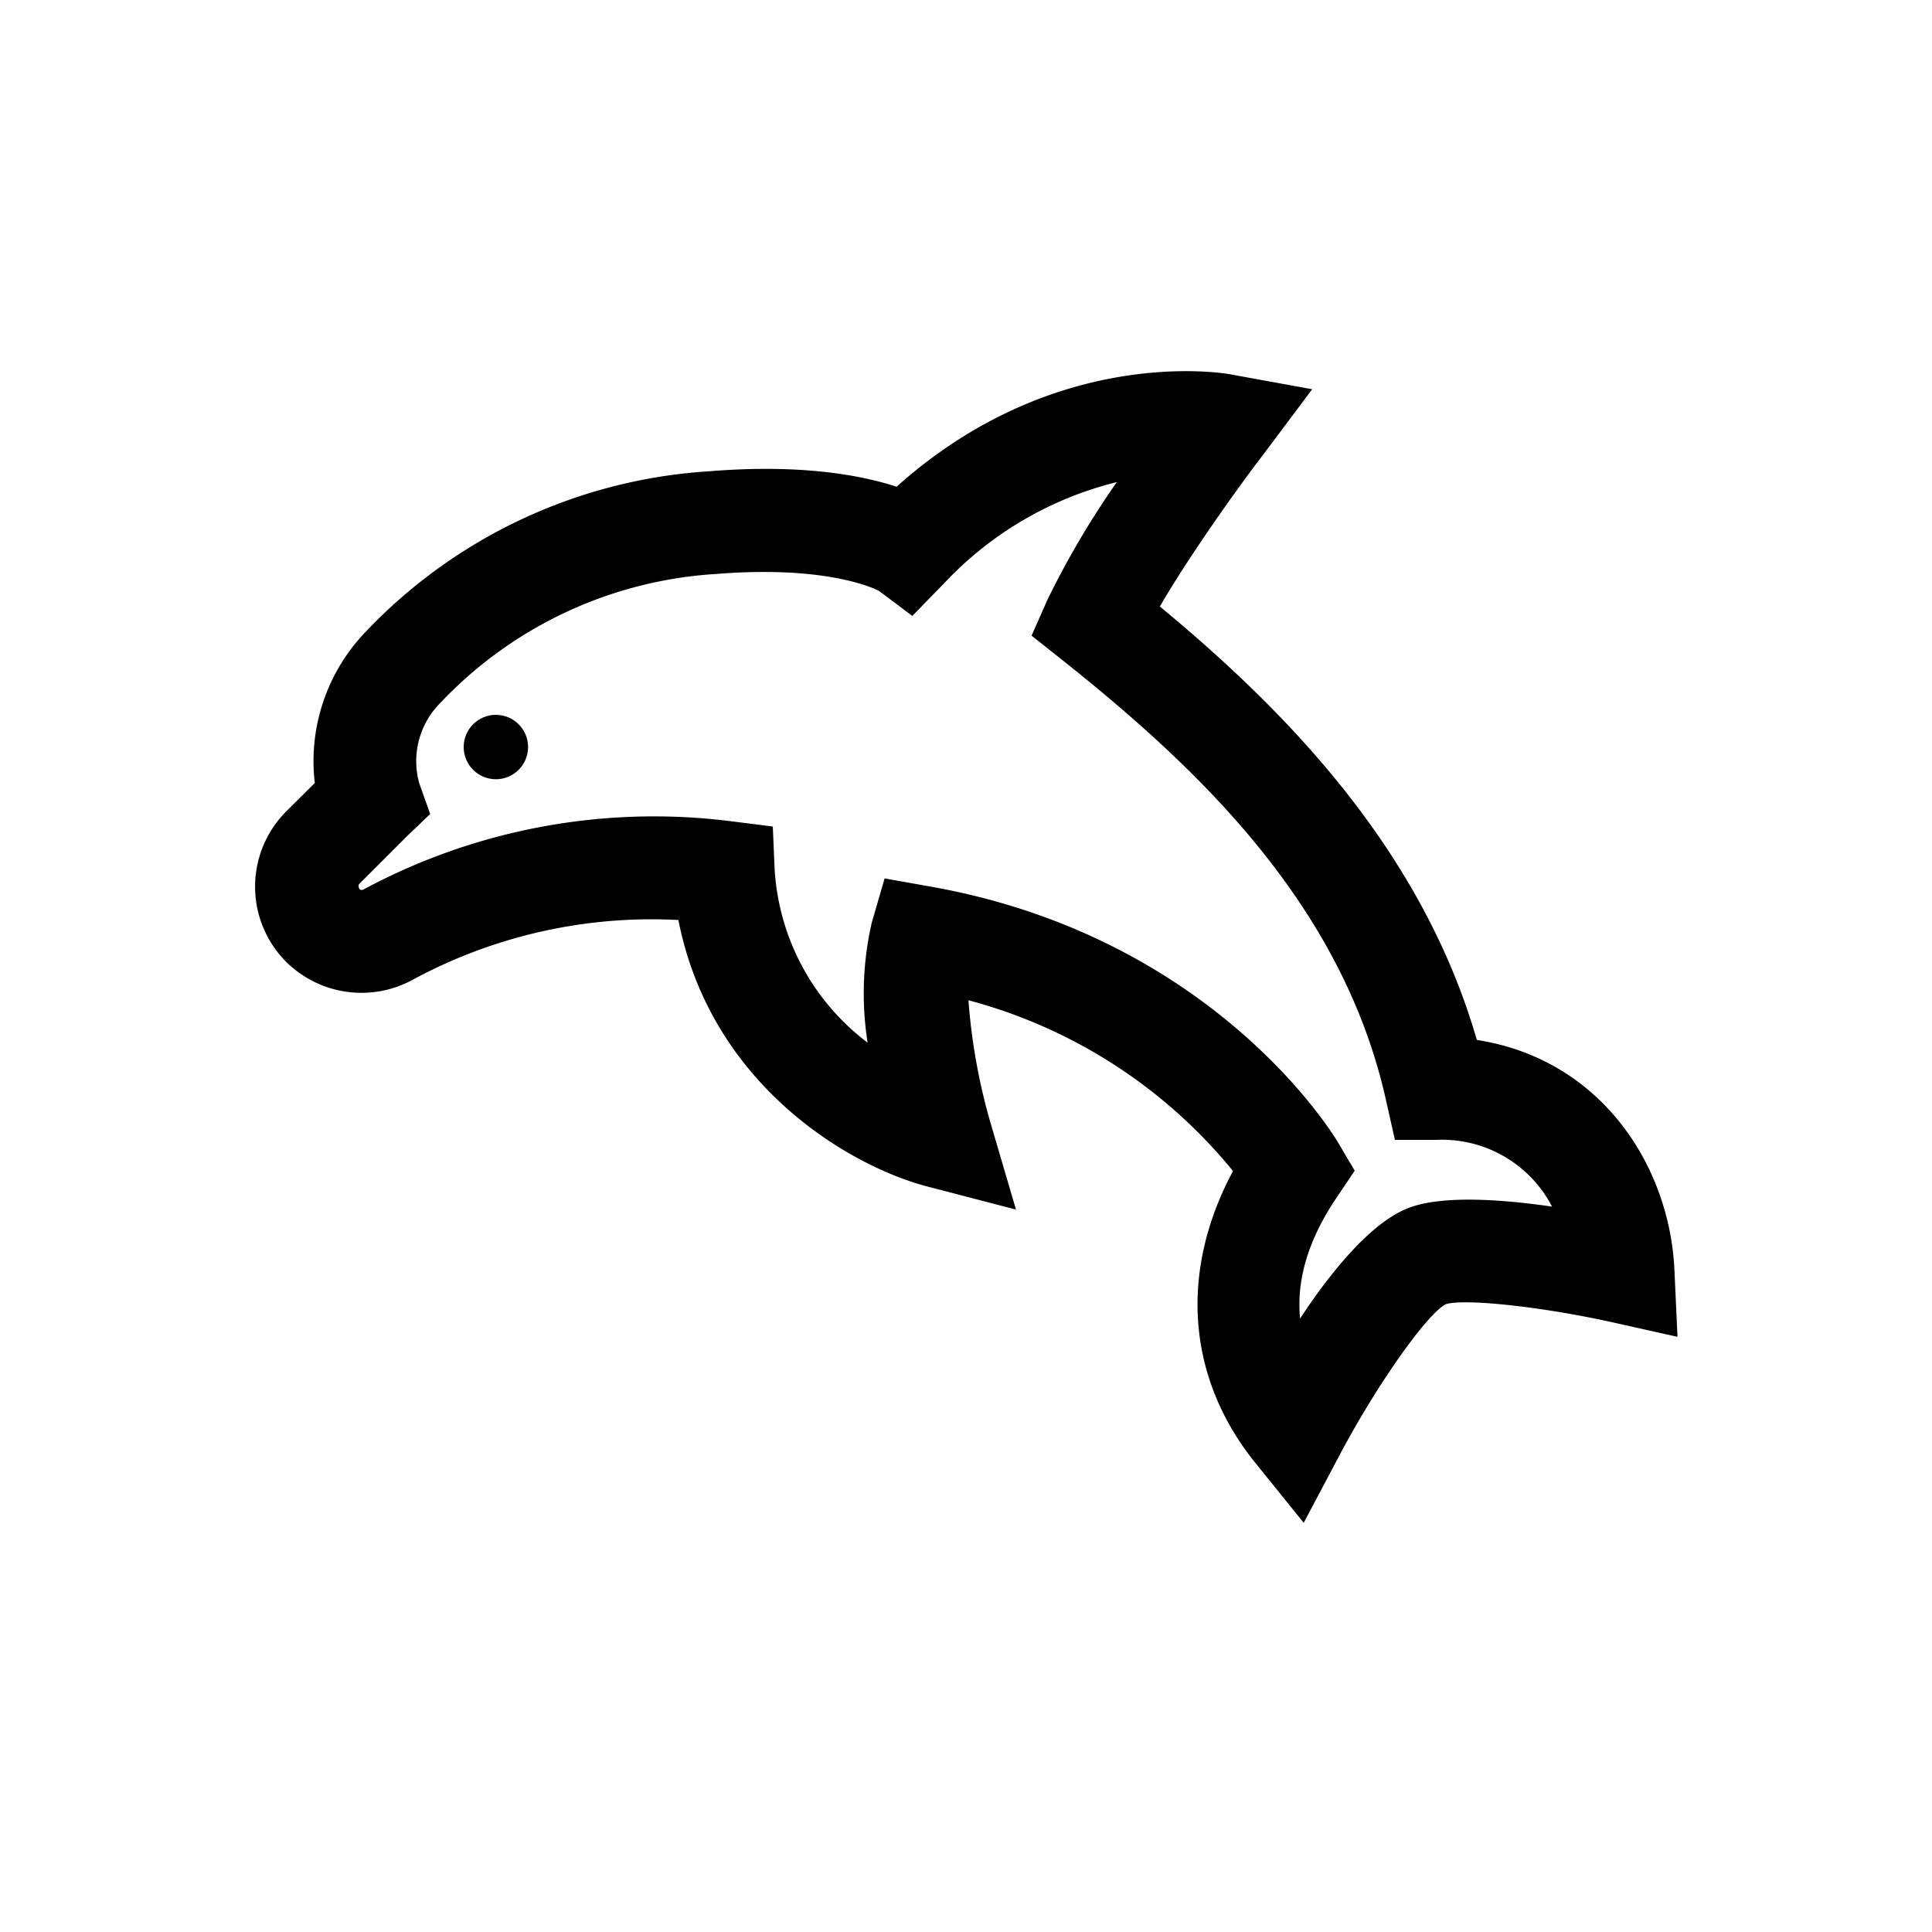 <svg id="Graphics" xmlns="http://www.w3.org/2000/svg" viewBox="0 0 150 150"><path d="M22.67,75.09a8.3,8.3,0,0,0,9.46.93,39,39,0,0,1,20.54-4.59C55.22,84.38,66.14,90.6,72,92.12l6.88,1.79-2-6.81a46.74,46.74,0,0,1-1.69-9.44A39.61,39.61,0,0,1,95.73,90.92c-4.17,7.77-3.6,16,1.68,22.59l3.81,4.72,2.84-5.36c2.89-5.44,6.75-10.88,8.19-11.61,1.44-.46,7.46.19,12.88,1.39l5.11,1.14L130,98.56c-.39-8.12-5.74-16.33-15.34-17.82C110.38,65.9,99.74,55.1,90.05,47.09,92.42,43,96.34,37.55,98,35.4l3.88-5.18-6.37-1.16c-.57-.1-13.59-2.3-25.9,8.73-2.75-.9-7.42-1.78-14.56-1.2A40.24,40.24,0,0,0,28.44,49a14.49,14.49,0,0,0-4,11.79L22.22,63a8.27,8.27,0,0,0,.45,12.1Zm5.21-6.45,3.71-3.71L33.4,63.2l-.85-2.39a6.4,6.4,0,0,1,1.65-6.25,32.15,32.15,0,0,1,21.45-10c8.38-.67,12.12,1.07,12.6,1.32l2.58,1.94,2.46-2.52a27.36,27.36,0,0,1,13.42-7.87,67.44,67.44,0,0,0-5.37,9.1l-1.25,2.82,2.42,1.92C93,59.62,104.2,70.2,107.6,85.38l.7,3.12h3.2a9.62,9.62,0,0,1,9,5.18c-4-.58-8.52-.88-11.1.09-2.88,1.08-6,4.86-8.46,8.6-.3-3,.64-6.14,2.83-9.38l1.41-2.1-1.29-2.18c-.38-.65-9.7-16-31.67-19.88l-3.54-.63-1,3.45a24.6,24.6,0,0,0-.32,9.3,18.21,18.21,0,0,1-7.22-13.52L60,64.17l-3.25-.41a47.65,47.65,0,0,0-28.51,5.29.26.26,0,0,1-.3,0,.33.33,0,0,1-.09-.19A.23.23,0,0,1,27.88,68.64Z"/><circle cx="38.5" cy="58" r="2.5"/></svg>